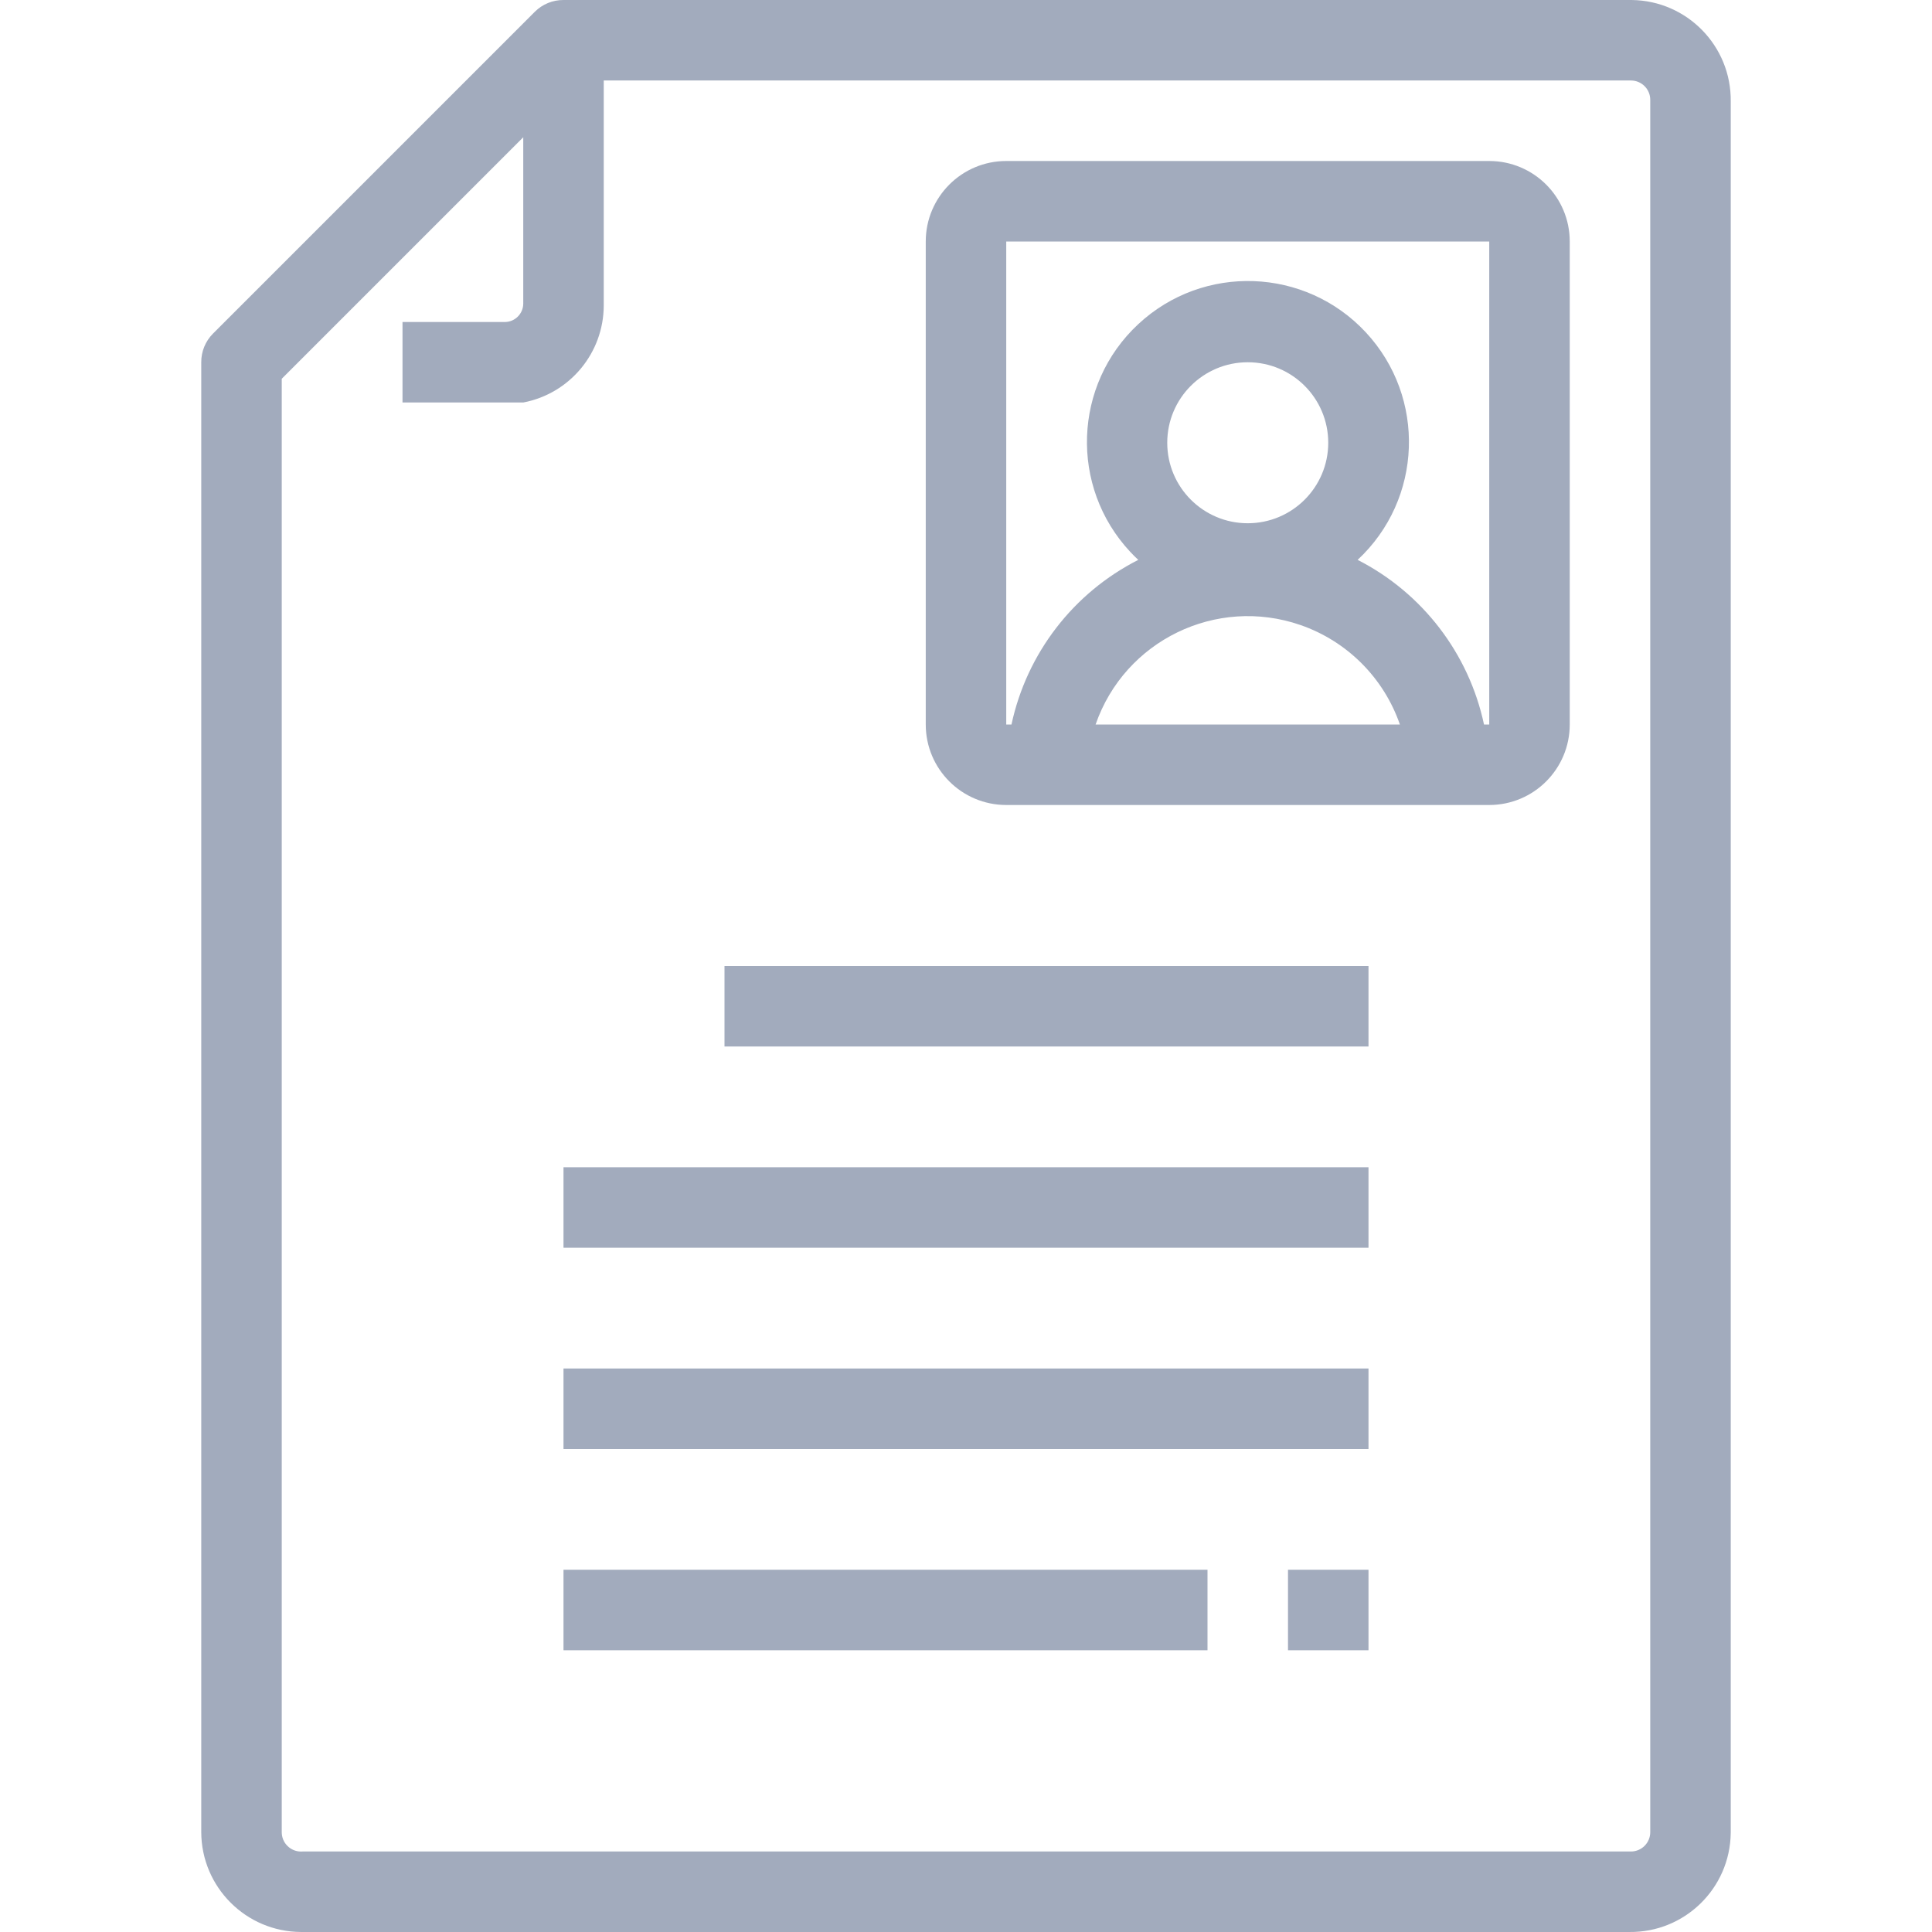 <svg enable-background="new 0 0 512.002 512.002" height="512" viewBox="0 0 512.002 512.002" width="512" xmlns="http://www.w3.org/2000/svg"><g fill="#a2abbd"><path d="m394.667 42.667h-128c-11.782 0-21.333 9.551-21.333 21.333v128c0 11.782 9.551 21.333 21.333 21.333h128c11.782 0 21.333-9.551 21.333-21.333v-128c0-11.782-9.551-21.333-21.333-21.333zm-104.32 149.333c7.707-22.268 32.007-34.072 54.275-26.365 12.366 4.28 22.085 13.999 26.365 26.365zm18.986-74.667c0-11.782 9.551-21.333 21.333-21.333 11.783 0 21.334 9.551 21.334 21.333s-9.551 21.333-21.333 21.333c-11.782.001-21.334-9.55-21.334-21.333zm85.334 74.667h-1.387c-4.028-18.843-16.331-34.868-33.493-43.627 17.25-16.053 18.221-43.051 2.167-60.301-16.053-17.25-43.051-18.221-60.301-2.167-17.25 16.053-18.221 43.051-2.167 60.301.696.748 1.419 1.471 2.167 2.167-17.203 8.734-29.548 24.763-33.6 43.627h-1.387v-128h128v128z"/><path d="m432.429.002c-.072-.001-.144-.002-.215-.002h-282.88c-2.835-.016-5.56 1.097-7.573 3.093l-85.334 85.334c-1.997 2.013-3.11 4.738-3.093 7.573v389.547c.058 14.586 11.868 26.395 26.453 26.453h352c14.668.177 26.701-11.57 26.878-26.238.001-.072.001-.144.002-.215v-458.667c.177-14.667-11.57-26.701-26.238-26.878zm4.905 485.545c0 2.828-2.292 5.12-5.12 5.12h-352c-2.818.236-5.293-1.858-5.529-4.675-.012-.148-.018-.296-.018-.445v-385.173l64-64v44.16c-.057 2.627-2.173 4.743-4.8 4.8h-27.2v21.333h32c12.352-2.351 21.299-13.133 21.333-25.707v-59.627h272.213c2.828 0 5.12 2.292 5.12 5.12v459.094z"/><path d="m192 256h170.667v21.333h-170.667z"/><path d="m149.333 309.333h213.333v21.333h-213.333z"/><path d="m149.333 362.667h213.333v21.333h-213.333z"/><path d="m149.333 416h170.667v21.333h-170.667z"/><path d="m341.334 416h21.333v21.333h-21.333z"/></g></svg>